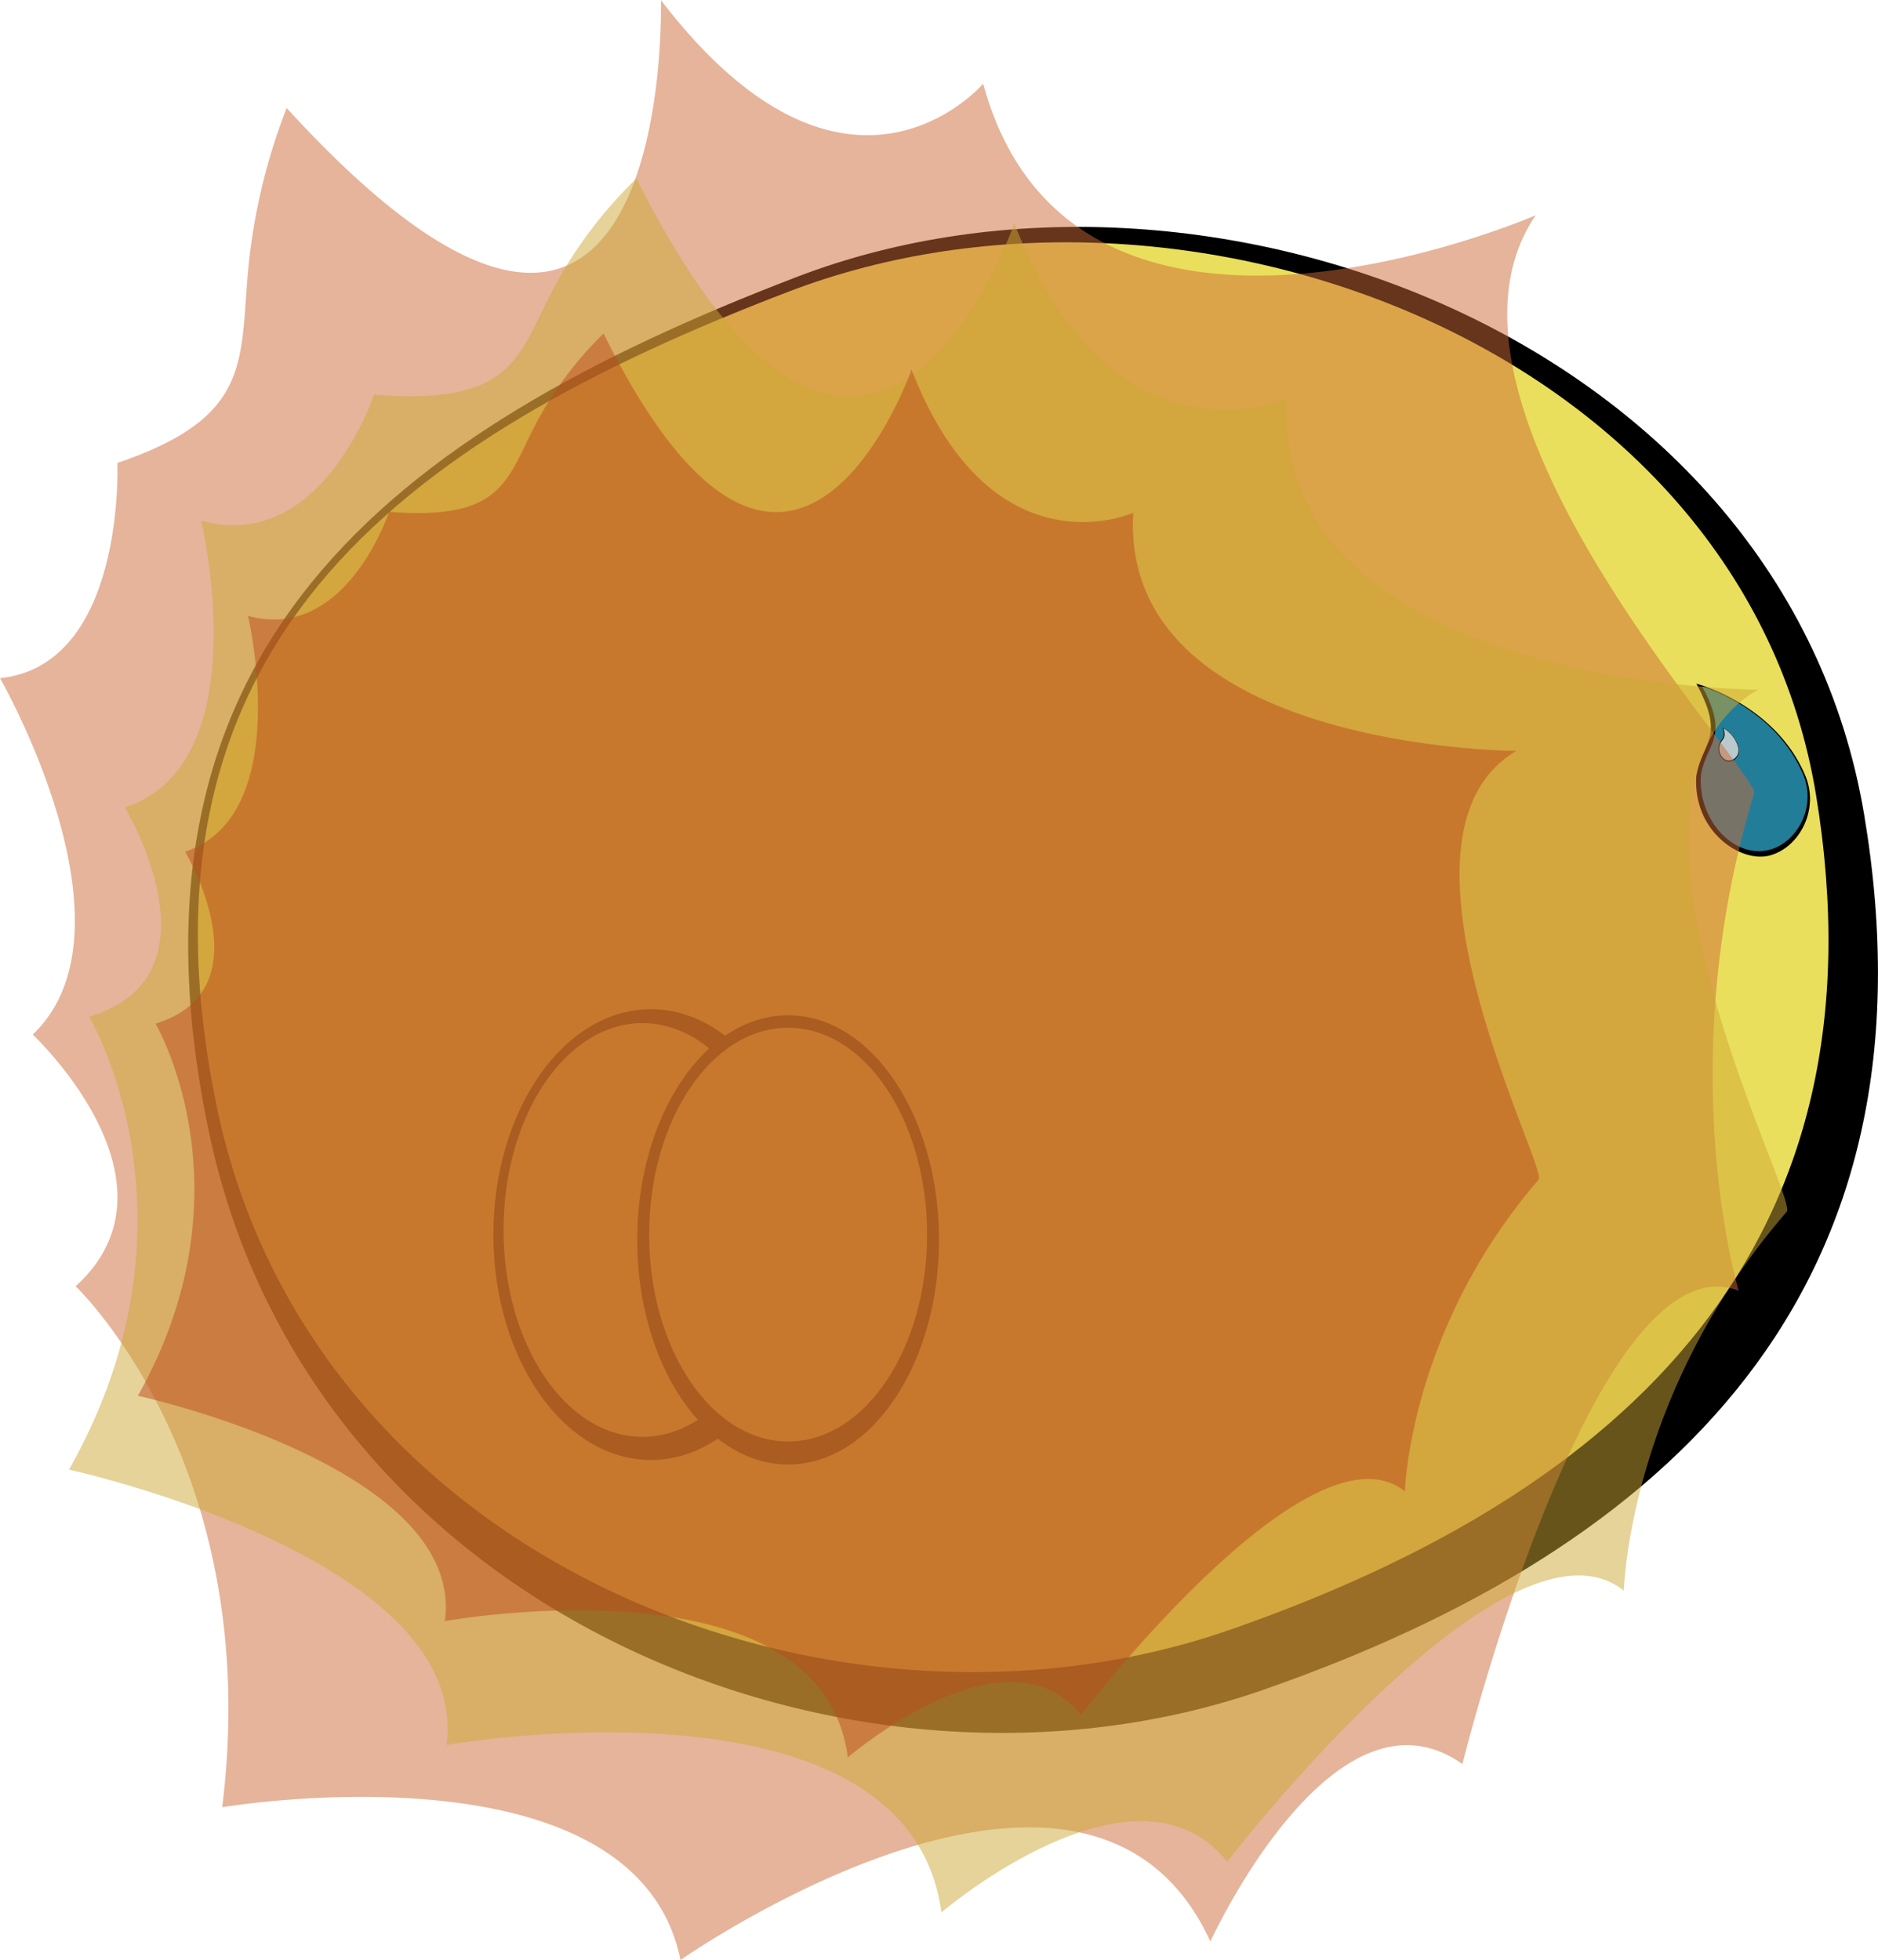 <svg xmlns="http://www.w3.org/2000/svg" width="521.63" height="544.34" viewBox="0 0 521.63 544.34"><defs><style>.cls-1{fill:#eadf5c;}.cls-2{fill:#227d99;}.cls-3{fill:#bac9cc;}.cls-4{fill:#cc6b36;}.cls-4,.cls-5,.cls-6{opacity:0.5;}.cls-5{fill:#cea934;}.cls-6{fill:#bc4a1d;}</style></defs><g id="Layer_3" data-name="Layer 3"><path d="M58,314.24C86,448.1,237,509,350.78,469.37s189.06-111.46,167-243.14S334.81,33.4,221.33,76.91,30,180.38,58,314.24Z"/><path class="cls-1" d="M60.17,307.18C86.38,434.05,231.71,491,341.78,452.61S524.91,345.67,504.43,220.85,329,39,219.2,80.94,34,180.32,60.17,307.18Z"/><path d="M471.17,215.52c1.55-9.45,8.24-10.49,0-25.64,0,0,21.73,5.57,30.21,25.39,4.1,9.59-1.62,20.11-9.75,22.31-6.93,1.88-16.95-4.21-19.69-14.32A22.81,22.81,0,0,1,471.17,215.52Z"/><path class="cls-2" d="M472.46,215.21c1.46-8.87,8.08-10.32.33-24.54,0,0,20.07,5.71,28,24.31,3.85,9-1.53,18.88-9.16,21s-15.91-4-18.49-13.45A21.51,21.51,0,0,1,472.46,215.21Z"/><path d="M477.47,206.74c.65-1.66,1.91-1.58,1-4.65a9,9,0,0,1,4.49,5.78,3.08,3.08,0,0,1-2.64,3.67c-1.33.07-2.91-1.43-3-3.37A4.19,4.19,0,0,1,477.47,206.74Z"/><path class="cls-3" d="M477.72,206.73c.61-1.55,1.87-1.55,1-4.44a8.74,8.74,0,0,1,4.13,5.51,2.88,2.88,0,0,1-2.48,3.44c-1.46.08-2.73-1.34-2.83-3.16A4.24,4.24,0,0,1,477.72,206.73Z"/><ellipse cx="180.79" cy="342.9" rx="43.75" ry="62.6"/><ellipse class="cls-1" cx="178.46" cy="341.62" rx="38.6" ry="57.46"/><ellipse cx="218.91" cy="344.37" rx="41.91" ry="62.38"/><ellipse class="cls-1" cx="218.91" cy="342.9" rx="38.6" ry="57.46"/><path class="cls-4" d="M79.62,30a167,167,0,0,0-9.81,37.44c-4.3,30,3.88,47.18-37.21,61.14,0,0,2.32,56.16-32.6,59.77,0,0,39.94,69.51,9.1,99,0,0,43.77,41,11.9,69.9,0,0,52.52,49.73,40.72,144.69,0,0,114.73-19.36,127.3,42.43,0,0,113.15-79.34,147.17-5.13,0,0,34.1-74.58,70-49.3,0,0,36.59-147,76.75-131.44,0,0-18.85-62.19,4.28-138.07,1.77-5.79-96.61-107.93-60.66-160.65,0,0-128.34,55.93-153.48-36.54,0,0-37.74,44.4-89.5-23.21C183.58,0,187.7,148.26,79.62,30Z"/><path class="cls-5" d="M176.79,49.57a122.86,122.86,0,0,0-20.25,25.57C143.6,96.82,146,112.93,103.89,109.63c0,0-14.65,44.2-48,35,0,0,16.11,67.42-21.2,79.64,0,0,28.18,46.69-9.9,58.12,0,0,33.64,56.45-5.64,125.79,0,0,111.75,24.39,104.88,76.46,0,0,128.23-22.5,137.45,46.52,0,0,53.79-45.95,79.4-14.1,0,0,77.74-101.07,110.17-75.26,0,0,1.19-54.53,45.23-105.24,3.37-3.87-57-116.56-8-145,0,0-135.25-.79-130.82-80.88,0,0-48.13,21.37-75.73-48.64C281.75,62.08,241.24,178.08,176.79,49.57Z"/><path class="cls-6" d="M167.65,92.63a101.9,101.9,0,0,0-16.57,21.07c-10.59,17.84-8.67,31.07-43,28.46,0,0-12,36.36-39.19,28.89,0,0,13,55.35-17.47,65.49,0,0,22.84,38.29-8.22,47.77,0,0,27.28,46.3-4.91,103.36,0,0,91,19.77,85.29,62.57,0,0,104.56-18.81,111.91,37.87,0,0,43.95-37.88,64.74-11.78,0,0,63.62-83.23,90-62.11,0,0,1.1-44.8,37.13-86.57,2.75-3.19-46.14-95.63-6.17-119.09,0,0-110.22-.32-106.42-66.13,0,0-39.28,17.67-61.59-39.78C253.17,102.65,219.86,198.06,167.65,92.63Z"/></g></svg>